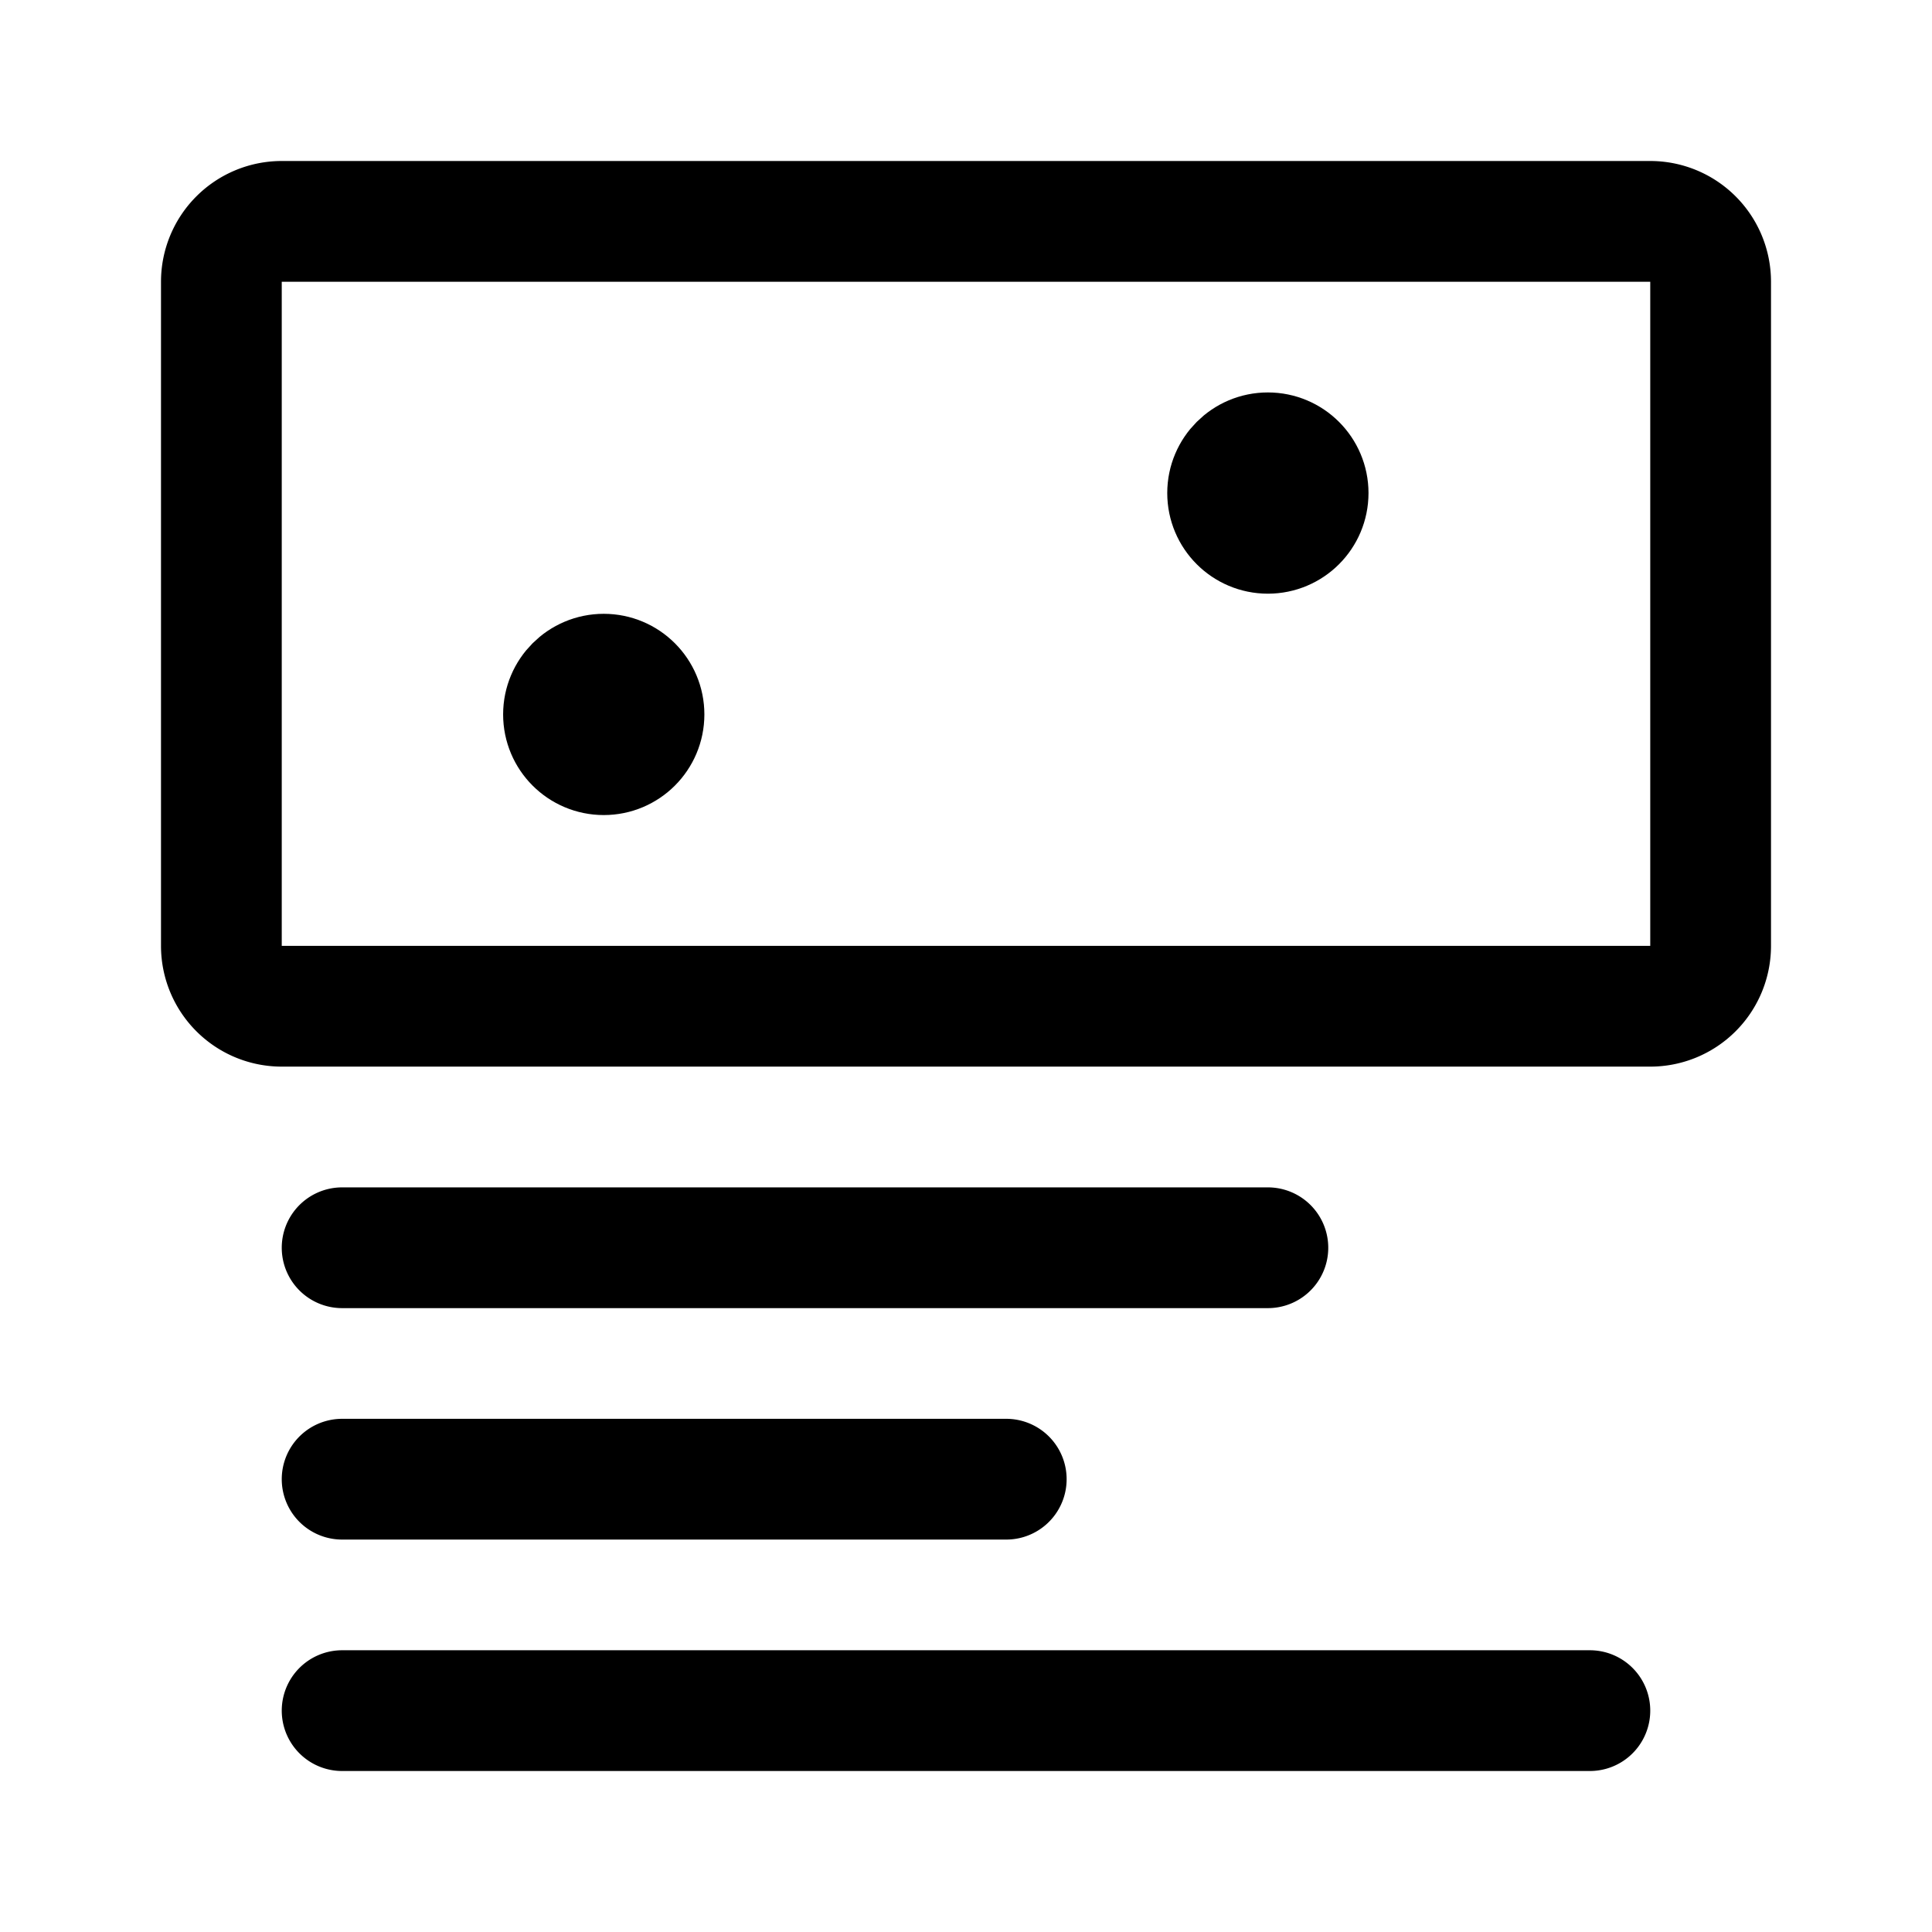 <svg width="192" height="192" viewBox="0 0 192 192" fill="none" xmlns="http://www.w3.org/2000/svg"><circle cx="60" cy="71" r="5" stroke="#000" stroke-width="10" stroke-linecap="round" stroke-linejoin="round"/><circle cx="126" cy="49" r="5" stroke="#000" stroke-width="10" stroke-linecap="round" stroke-linejoin="round"/><path d="M22 28a6 6 0 0 1 6-6h136a6 6 0 0 1 6 6v66a6 6 0 0 1-6 6H28a6 6 0 0 1-6-6V28Zm104 96H34m66 23H34m124 23H34" stroke="#000" stroke-width="12" stroke-linecap="round" stroke-linejoin="round"/></svg>